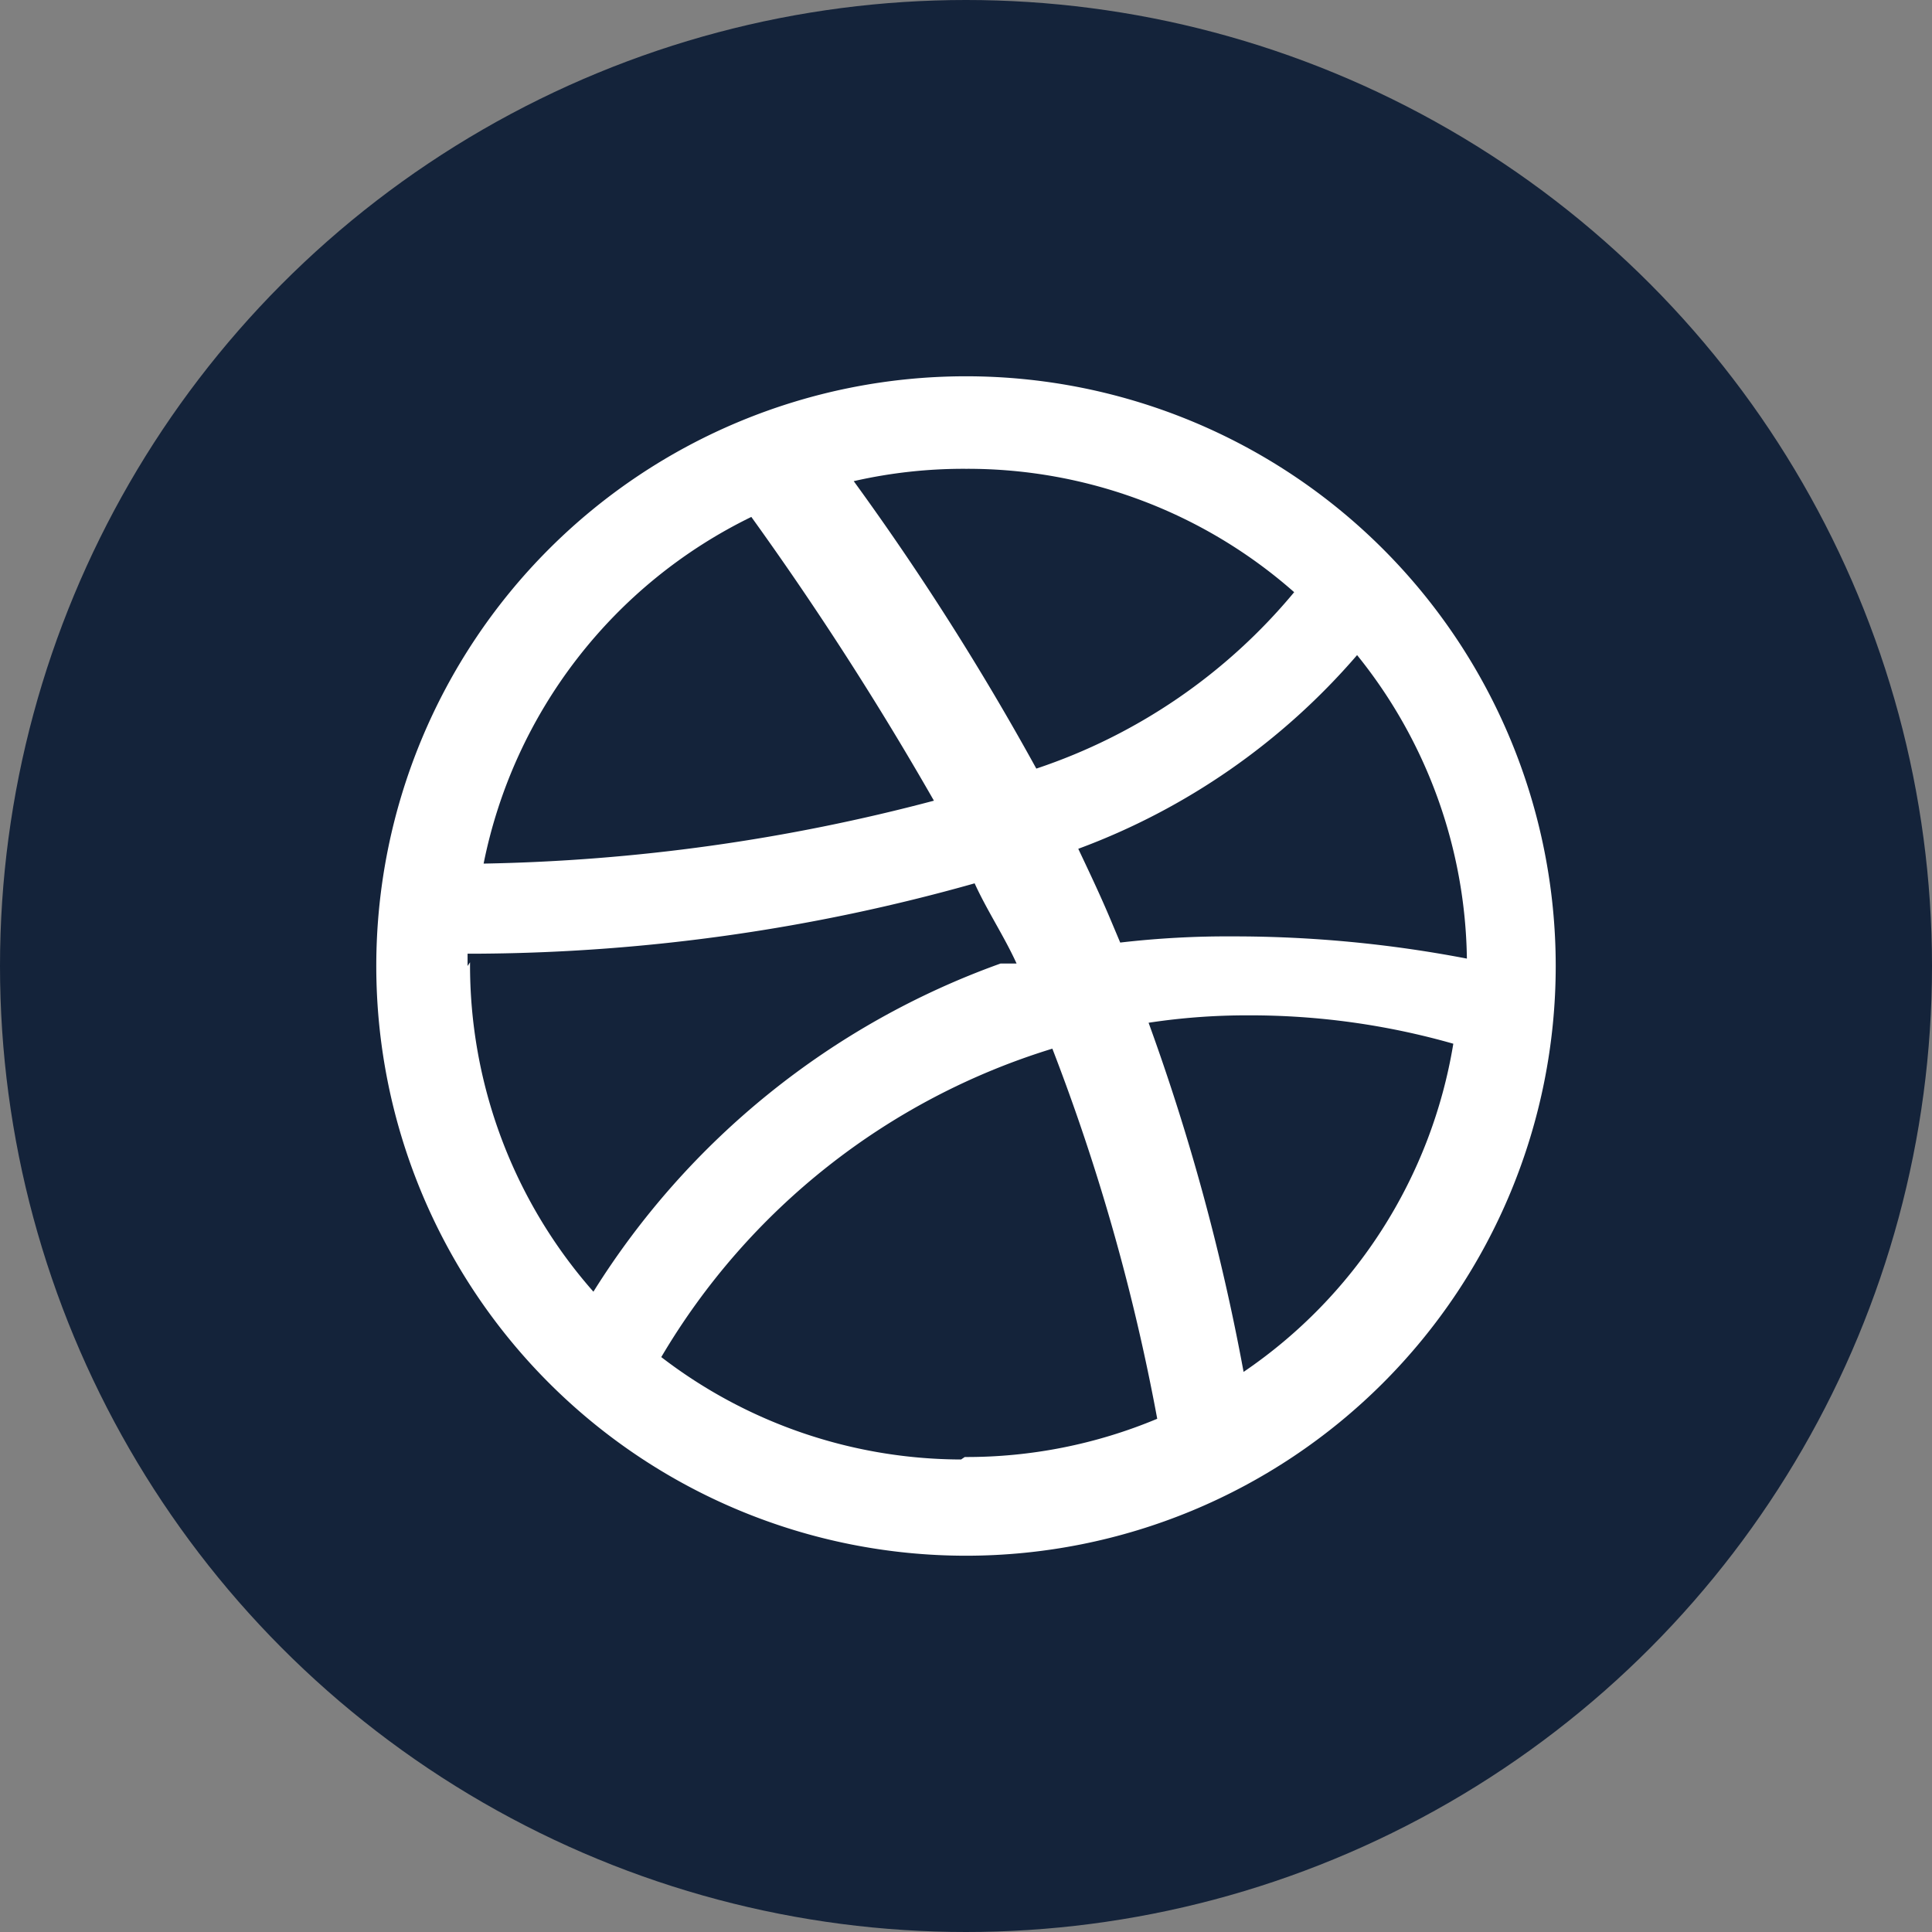<svg id="Capa_1" data-name="Capa 1" xmlns="http://www.w3.org/2000/svg" viewBox="0 0 15.66 15.66"><rect x="0" y="0" width="15.66" height="15.66" fill="#808080" stroke="none"/><defs><style>.cls-1{fill:#14233a;}.cls-2{fill:#fff;}</style></defs><title>Logo</title><circle class="cls-1" cx="7.83" cy="7.83" r="7.83"/><path class="cls-2" d="M7.83,3.05a4.78,4.78,0,1,0,4.78,4.78A4.78,4.78,0,0,0,7.83,3.05h0ZM11,5.31a4,4,0,0,1,.89,2.46A10,10,0,0,0,10,7.59a7.55,7.55,0,0,0-.92.05L9,7.45C8.92,7.26,8.83,7.07,8.74,6.88A5.5,5.5,0,0,0,11,5.31h0ZM7.83,3.8a4,4,0,0,1,2.66,1A4.61,4.61,0,0,1,8.4,6.23,21.84,21.84,0,0,0,6.92,3.9a4,4,0,0,1,.91-0.1h0Zm-1.74.39a26.11,26.11,0,0,1,1.48,2.3A15.29,15.29,0,0,1,3.92,7h0A4,4,0,0,1,6.09,4.19h0ZM3.79,7.83s0-.07,0-0.1H3.9a15.12,15.12,0,0,0,4-.57C8,7.38,8.14,7.59,8.24,7.81l-0.13,0a6.46,6.46,0,0,0-3.3,2.66,4,4,0,0,1-1-2.67h0Zm4,4A4,4,0,0,1,5.36,11a5.58,5.58,0,0,1,3.17-2.5h0a16.82,16.82,0,0,1,.85,3,4,4,0,0,1-1.56.31h0Zm2.29-.71a17.64,17.64,0,0,0-.77-2.83,5.29,5.29,0,0,1,.81-0.06,6,6,0,0,1,1.66.23,4,4,0,0,1-1.7,2.66h0Zm0,0"/></svg>